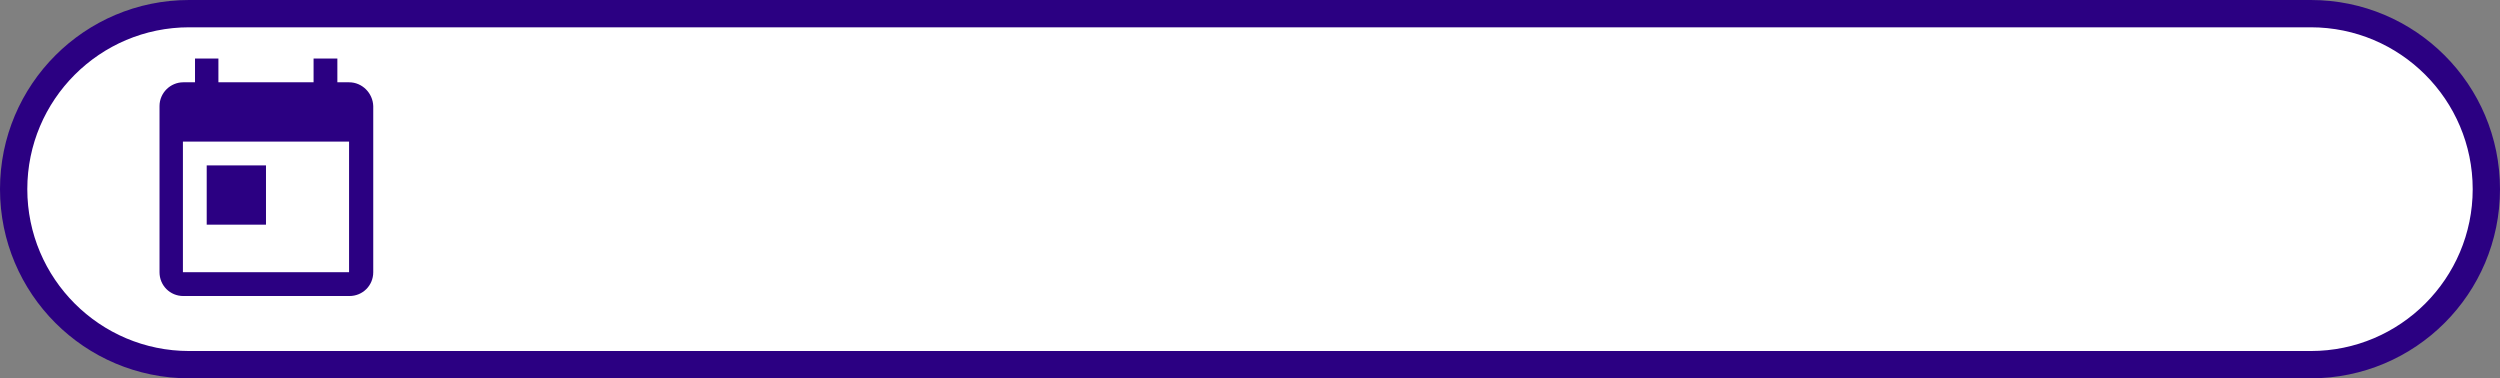 <?xml version="1.0" encoding="utf-8"?>
<!-- Generator: Adobe Illustrator 24.1.2, SVG Export Plug-In . SVG Version: 6.00 Build 0)  -->
<svg version="1.1" id="Capa_1" xmlns="http://www.w3.org/2000/svg" xmlns:xlink="http://www.w3.org/1999/xlink" x="0px" y="0px"
	 viewBox="0 0 641 97" style="enable-background:new 0 0 641 97;" xml:space="preserve">
<rect x="0" y="0" width="641" height="97" fill="#808080" stroke="none"/>
<style type="text/css">
	.st0{fill:#FFFFFF;}
	.st1{fill:#2B0082;}
	.st2{fill:none;}
</style>
<g id="Rectángulo_1">
	<path class="st0" d="M48.5,93.5c-24.8,0-45-20.2-45-45s20.2-45,45-45h544c24.8,0,45,20.2,45,45s-20.2,45-45,45H48.5z"/>
	<path class="st1" d="M592.5,7C615.4,7,634,25.6,634,48.5S615.4,90,592.5,90h-544C25.6,90,7,71.4,7,48.5S25.6,7,48.5,7H592.5
		 M592.5,0h-544C21.7,0,0,21.7,0,48.5S21.7,97,48.5,97h544c26.8,0,48.5-21.7,48.5-48.5S619.3,0,592.5,0L592.5,0z"/>
</g>
<path id="Trazado_12" class="st2" d="M31.7,12h73v73h-73V12z"/>
<path id="Trazado_13" class="st1" d="M89.5,21.1h-3v-6.1h-6.1v6.1H56v-6.1H50v6.1h-3c-3.3,0-6.1,2.7-6.1,6.1c0,0,0,0,0,0l0,42.6
	c0,3.4,2.7,6.1,6.1,6.1c0,0,0,0,0,0h42.6c3.4,0,6.1-2.7,6.1-6.1V27.2C95.6,23.9,92.9,21.1,89.5,21.1z M89.5,69.8H46.9V36.3h42.6
	V69.8z M53,42.4h15.2v15.2H53V42.4z"/>
</svg>
